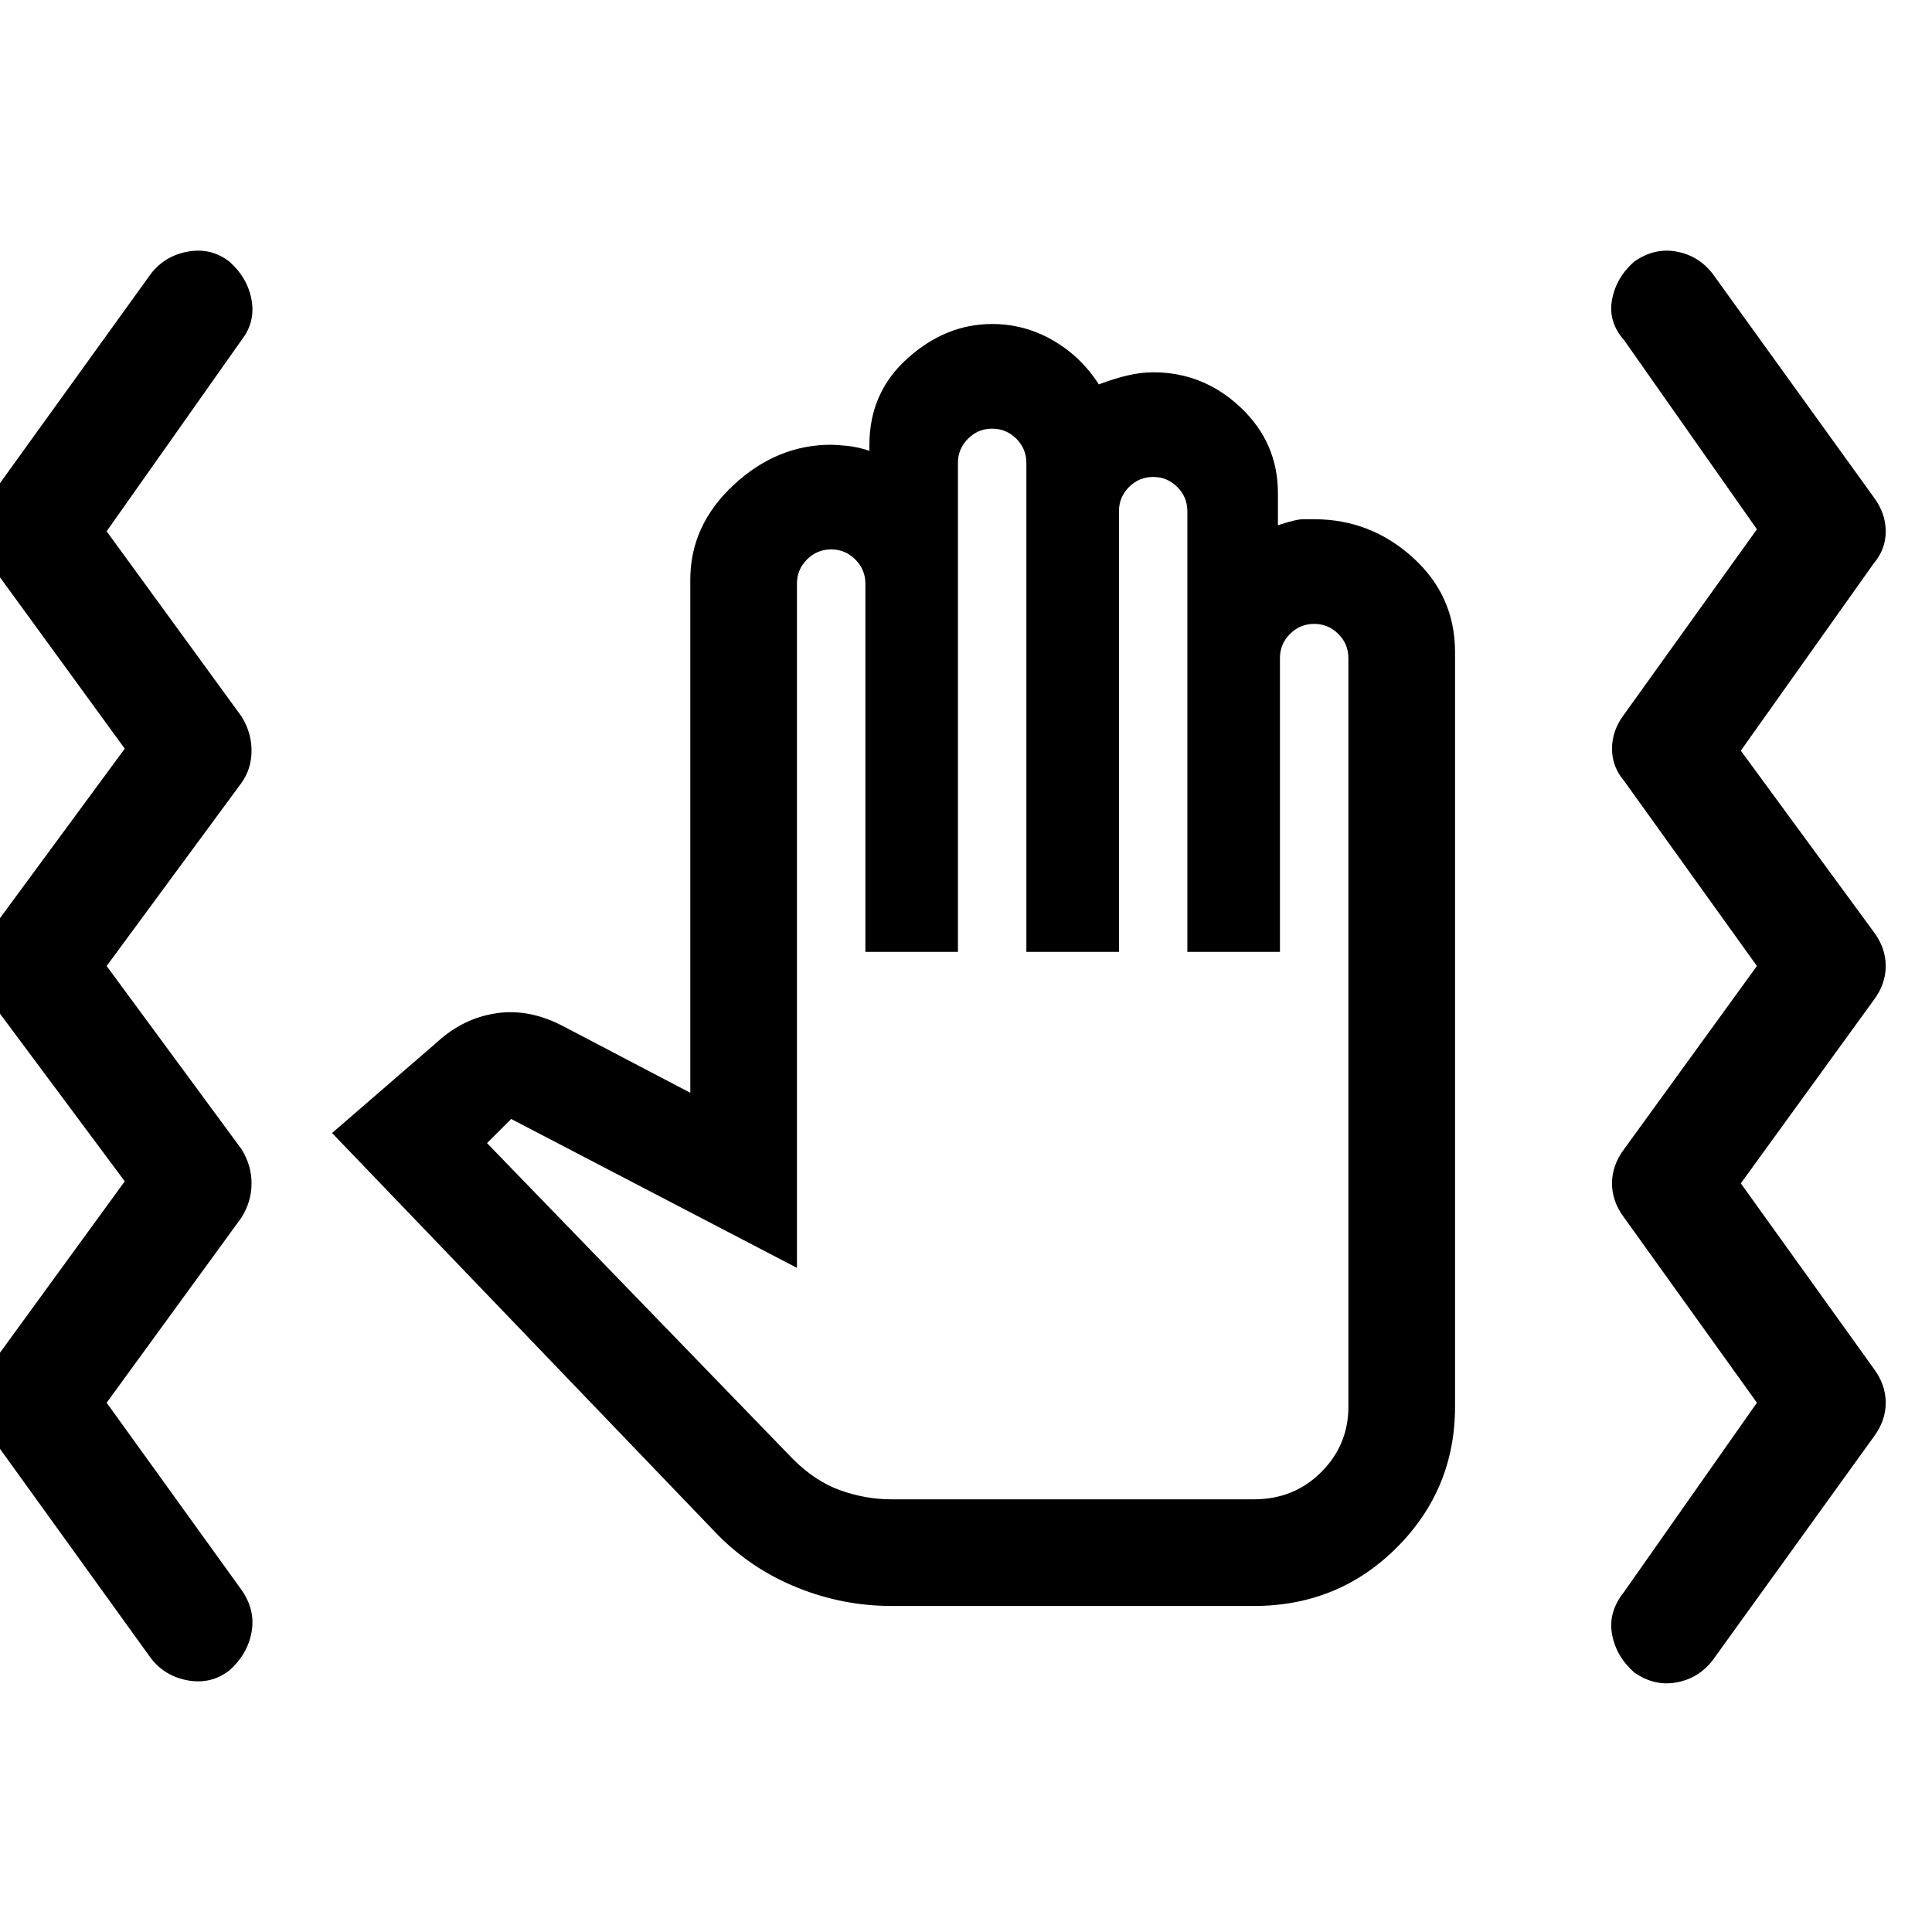 <svg xmlns="http://www.w3.org/2000/svg" height="40" width="40"><path d="M18.458 33.25Q17.458 33.25 16.521 32.875Q15.583 32.5 14.875 31.792L6.875 23.458L9.042 21.583Q9.583 21.083 10.271 20.979Q10.958 20.875 11.667 21.25L14.292 22.625V12Q14.292 10.875 15.188 10.042Q16.083 9.208 17.208 9.208Q17.292 9.208 17.521 9.229Q17.75 9.25 18 9.333V9.208Q18 8.125 18.792 7.417Q19.583 6.708 20.542 6.708Q21.208 6.708 21.792 7.042Q22.375 7.375 22.75 7.958Q23.083 7.833 23.354 7.771Q23.625 7.708 23.875 7.708Q24.917 7.708 25.688 8.438Q26.458 9.167 26.458 10.208V10.875Q26.833 10.75 26.979 10.75Q27.125 10.75 27.208 10.75Q28.375 10.75 29.25 11.542Q30.125 12.333 30.125 13.5V29.125Q30.125 30.833 28.917 32.042Q27.708 33.25 25.958 33.25ZM18.458 31.042H25.958Q26.792 31.042 27.354 30.479Q27.917 29.917 27.917 29.125V13.625Q27.917 13.333 27.708 13.125Q27.5 12.917 27.208 12.917Q26.917 12.917 26.708 13.125Q26.5 13.333 26.5 13.625V19.708H24.583V10.583Q24.583 10.292 24.375 10.083Q24.167 9.875 23.875 9.875Q23.583 9.875 23.375 10.083Q23.167 10.292 23.167 10.583V19.708H21.25V9.583Q21.25 9.292 21.042 9.083Q20.833 8.875 20.542 8.875Q20.25 8.875 20.042 9.083Q19.833 9.292 19.833 9.583V19.708H17.917V12.083Q17.917 11.792 17.708 11.583Q17.5 11.375 17.208 11.375Q16.917 11.375 16.708 11.583Q16.5 11.792 16.5 12.083V26.25L10.583 23.167L10.083 23.667L16.417 30.208Q16.875 30.667 17.396 30.854Q17.917 31.042 18.458 31.042ZM4.75 34.583Q4.375 34.875 3.896 34.792Q3.417 34.708 3.125 34.333L-0.208 29.708Q-0.458 29.375 -0.458 29Q-0.458 28.625 -0.208 28.292L2.583 24.458L-0.208 20.708Q-0.458 20.375 -0.458 20Q-0.458 19.625 -0.208 19.292L2.583 15.5L-0.208 11.667Q-0.458 11.375 -0.458 11Q-0.458 10.625 -0.208 10.292L3.125 5.667Q3.417 5.292 3.896 5.208Q4.375 5.125 4.75 5.417Q5.125 5.75 5.208 6.208Q5.292 6.667 5 7.042L2.208 11L5 14.833Q5.208 15.167 5.208 15.542Q5.208 15.917 5 16.208L2.208 20L5 23.792Q5.208 24.125 5.208 24.5Q5.208 24.875 5 25.208L2.208 29.042L5 32.917Q5.292 33.333 5.208 33.792Q5.125 34.25 4.75 34.583ZM33.833 34.625Q33.458 34.292 33.375 33.833Q33.292 33.375 33.625 32.958L36.375 29.042L33.625 25.208Q33.375 24.875 33.375 24.5Q33.375 24.125 33.625 23.792L36.375 20L33.625 16.167Q33.375 15.875 33.375 15.5Q33.375 15.125 33.625 14.792L36.375 10.958L33.625 7.042Q33.292 6.667 33.375 6.208Q33.458 5.75 33.833 5.417Q34.25 5.125 34.708 5.208Q35.167 5.292 35.458 5.667L38.792 10.292Q39.042 10.625 39.042 11Q39.042 11.375 38.792 11.667L36.042 15.542L38.792 19.292Q39.042 19.625 39.042 20Q39.042 20.375 38.792 20.708L36.042 24.5L38.792 28.333Q39.042 28.667 39.042 29.042Q39.042 29.417 38.792 29.75L35.458 34.375Q35.167 34.75 34.708 34.833Q34.25 34.917 33.833 34.625Z"/></svg>